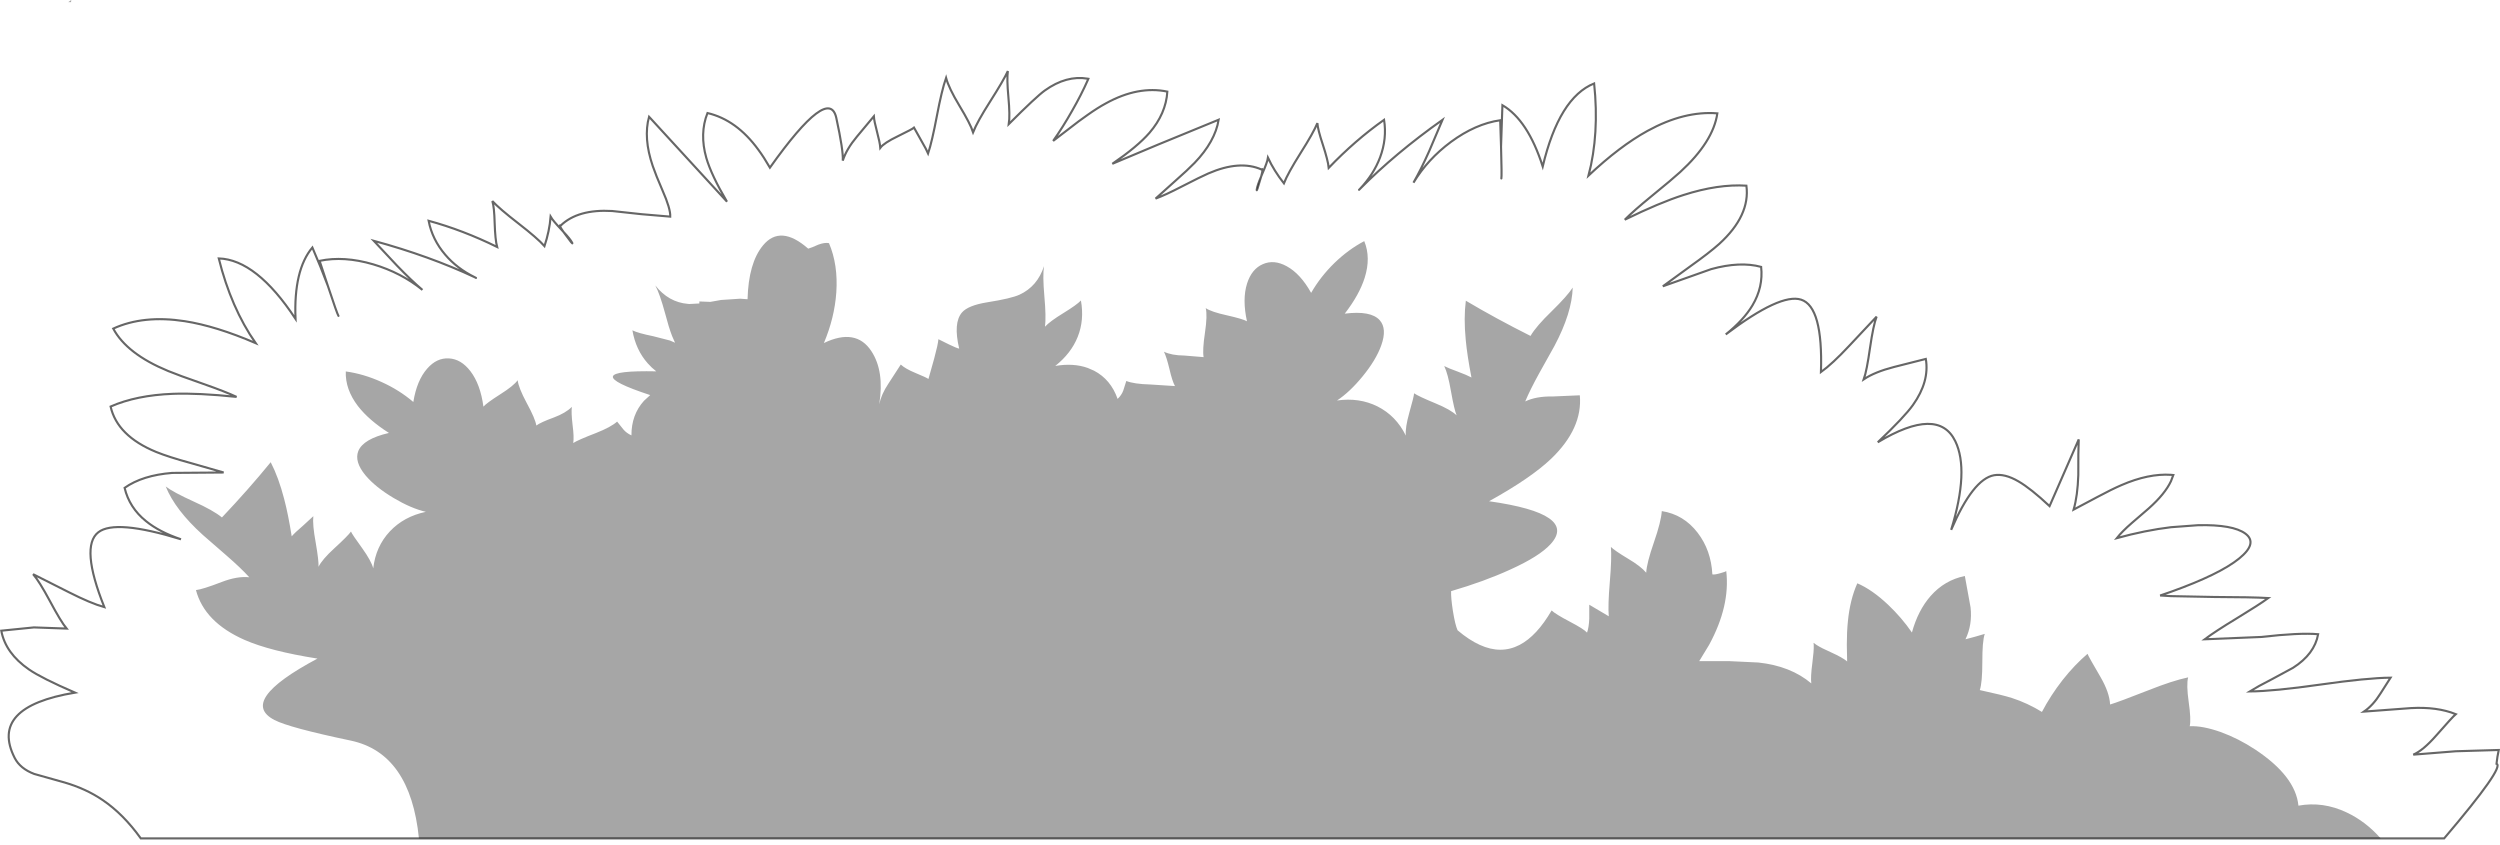 <?xml version="1.0" encoding="UTF-8" standalone="no"?>
<svg xmlns:xlink="http://www.w3.org/1999/xlink" height="398.3px" width="1178.85px" xmlns="http://www.w3.org/2000/svg">
  <g transform="matrix(1.0, 0.0, 0.0, 1.0, 800.25, 229.0)">
    <path d="M-602.7 166.35 L-733.85 166.35 Q-742.1 154.85 -751.85 148.25 -759.55 143.0 -769.7 140.0 L-784.1 135.95 Q-790.75 133.45 -793.35 128.35 -805.5 104.35 -764.9 97.6 -780.7 90.75 -786.55 86.7 -797.65 79.05 -799.65 68.4 L-784.25 66.85 -768.85 67.4 Q-771.5 64.2 -776.7 54.45 -781.8 44.95 -784.65 41.75 L-767.7 50.3 Q-757.45 55.5 -751.05 57.3 -762.5 28.7 -753.9 22.0 -745.9 15.75 -714.9 25.3 -725.15 21.85 -731.45 16.7 -739.25 10.4 -741.5 1.05 -733.05 -4.9 -719.05 -6.0 L-694.8 -6.2 -710.3 -10.65 Q-720.75 -13.5 -726.65 -15.9 -744.95 -23.45 -748.1 -37.3 -735.9 -42.65 -718.7 -43.3 -706.85 -43.75 -688.7 -41.85 -693.9 -44.3 -704.3 -47.95 -716.4 -52.15 -720.95 -54.05 -740.45 -62.1 -746.85 -74.05 -732.65 -80.55 -713.15 -77.55 -698.4 -75.25 -679.7 -67.2 -691.3 -83.85 -697.1 -107.15 -679.3 -106.55 -660.9 -78.65 -661.85 -101.65 -652.95 -112.3 -649.0 -103.15 -645.65 -94.2 L-649.55 -106.0 Q-638.0 -108.4 -624.25 -104.35 -611.1 -100.45 -601.05 -92.3 -606.25 -96.7 -613.05 -103.75 L-624.0 -115.45 Q-597.65 -108.25 -576.35 -98.25 -584.8 -102.4 -590.3 -108.9 -596.4 -116.0 -598.15 -124.9 -582.0 -120.5 -565.85 -112.55 -566.75 -115.95 -567.0 -123.85 -567.2 -131.5 -568.1 -134.2 -564.85 -130.65 -555.75 -123.6 -546.85 -116.7 -543.5 -112.95 -541.15 -120.1 -540.6 -126.8 -539.5 -124.9 -535.55 -120.75 L-534.55 -119.65 Q-537.1 -123.3 -535.85 -122.65 -527.75 -130.45 -511.6 -129.5 L-497.75 -128.0 -484.2 -126.85 Q-484.05 -130.6 -487.85 -139.2 -491.0 -146.45 -492.45 -150.7 -496.95 -163.9 -494.2 -173.95 L-457.45 -133.9 Q-464.8 -146.35 -467.2 -154.55 -470.45 -166.0 -466.65 -175.7 -452.95 -172.5 -442.7 -158.45 -440.05 -154.9 -437.2 -149.95 -409.35 -189.1 -405.9 -173.4 -402.5 -157.75 -402.85 -153.25 -401.1 -158.7 -396.2 -164.55 L-388.2 -174.15 Q-388.05 -171.9 -386.7 -166.85 -385.35 -161.8 -385.15 -159.3 -383.45 -161.6 -376.9 -164.75 -369.95 -168.15 -369.25 -168.8 L-365.75 -162.55 Q-363.35 -158.4 -362.6 -156.65 -360.75 -162.3 -358.45 -174.45 -356.2 -186.3 -354.15 -192.3 -352.85 -187.45 -347.9 -179.25 -342.7 -170.65 -341.4 -166.65 -339.35 -171.75 -333.45 -181.0 -327.05 -191.05 -325.0 -195.5 -325.55 -191.8 -324.75 -183.2 -323.95 -174.55 -324.55 -170.5 -311.55 -183.5 -307.55 -186.35 -297.4 -193.6 -287.35 -191.9 L-287.05 -191.85 -287.35 -191.15 Q-290.35 -184.35 -294.65 -176.85 -299.1 -168.95 -303.65 -162.55 L-291.6 -171.8 -287.35 -174.85 Q-282.7 -178.15 -278.8 -180.25 -263.6 -188.65 -249.8 -185.8 -250.45 -175.4 -258.25 -166.35 -263.85 -159.9 -275.75 -151.75 -257.65 -159.5 -225.6 -172.55 -227.3 -162.25 -236.95 -152.2 -240.1 -148.95 -246.0 -143.75 L-255.35 -135.35 Q-250.8 -137.0 -243.0 -141.05 -233.85 -145.75 -230.5 -147.2 -215.65 -153.65 -205.35 -149.05 -204.4 -150.15 -205.55 -145.8 L-205.0 -147.15 Q-202.7 -152.4 -202.35 -154.6 -199.5 -148.5 -194.85 -142.55 -193.0 -147.25 -187.0 -156.8 -180.85 -166.5 -179.05 -170.95 -178.9 -168.1 -176.5 -160.85 -174.05 -153.35 -173.7 -149.85 -161.25 -162.85 -147.6 -172.5 -146.2 -163.55 -149.5 -154.75 -152.5 -146.8 -158.95 -139.95 -142.35 -156.7 -120.05 -172.5 L-126.35 -157.7 Q-130.35 -148.75 -133.75 -142.85 -127.05 -153.95 -116.05 -162.1 -104.5 -170.6 -92.85 -172.3 L-92.45 -159.85 -91.8 -179.4 Q-79.8 -172.4 -72.8 -150.5 -65.05 -183.0 -48.55 -189.65 -46.05 -165.8 -51.2 -146.2 -36.45 -160.1 -23.35 -167.3 -6.05 -176.8 9.55 -175.55 7.6 -162.15 -7.95 -147.9 -11.6 -144.55 -21.55 -136.45 -30.05 -129.5 -34.1 -125.4 -17.7 -133.45 -6.4 -137.05 9.95 -142.3 23.25 -141.45 25.1 -127.35 10.45 -114.0 5.7 -109.75 -3.1 -103.5 L-16.15 -94.0 6.65 -102.1 Q20.25 -105.85 30.2 -103.15 31.25 -93.65 26.1 -85.0 21.95 -78.05 13.5 -71.3 39.35 -90.85 49.05 -87.7 59.4 -84.35 58.4 -53.55 63.8 -57.45 71.65 -65.85 L84.65 -79.7 Q83.1 -75.7 81.55 -65.05 80.0 -54.1 78.6 -50.15 83.75 -53.6 92.85 -55.95 L107.85 -59.75 Q109.65 -49.1 101.8 -38.05 97.7 -32.3 85.2 -20.45 113.7 -37.55 121.75 -20.95 128.4 -7.25 119.8 20.85 130.1 -3.1 140.0 -4.9 145.05 -5.8 151.55 -2.0 157.35 1.35 166.2 9.65 L179.95 -21.8 Q179.7 -16.1 179.75 -5.0 179.45 4.75 177.55 11.3 L188.65 5.4 Q195.55 1.7 200.1 -0.25 212.9 -5.8 223.45 -5.1 L224.55 -5.0 223.45 -2.1 Q220.6 3.95 212.95 10.75 L205.0 17.6 Q200.4 21.6 197.9 24.75 211.35 21.05 223.45 19.6 L236.25 18.65 Q252.65 18.3 258.5 22.6 264.6 27.1 255.55 34.4 246.35 41.85 223.45 50.05 L218.35 51.8 223.45 52.1 243.85 52.5 Q261.35 52.55 269.35 53.0 265.0 56.15 254.5 62.55 244.35 68.7 239.35 72.45 L266.1 71.35 Q283.95 69.3 292.85 70.05 291.15 79.45 281.0 85.9 L271.2 91.2 Q264.15 94.8 260.55 97.05 271.8 96.95 293.95 93.8 316.0 90.65 327.0 90.55 L322.25 98.0 Q318.75 103.6 314.45 106.55 L336.55 104.9 Q348.95 104.2 357.75 107.75 356.25 109.0 348.45 117.9 342.3 124.9 337.7 126.85 L357.7 125.25 378.0 124.65 Q377.3 127.9 376.95 131.15 381.05 132.5 352.25 166.35 L322.35 166.35 Q315.3 158.35 306.3 154.1 295.1 148.8 283.55 150.9 282.2 137.05 263.2 124.45 255.25 119.2 246.8 116.15 238.3 113.15 232.3 113.45 233.0 110.25 231.8 101.95 230.65 93.85 231.55 90.4 224.05 92.0 212.65 96.55 199.05 101.9 194.75 103.2 194.45 97.5 190.2 90.2 184.6 80.65 184.1 79.3 178.05 84.45 172.35 91.65 166.7 98.9 162.6 106.7 155.75 102.5 148.5 100.15 143.95 98.7 133.3 96.4 134.5 92.95 134.5 83.0 134.5 78.3 134.75 75.1 135.05 71.6 135.65 69.9 L131.2 71.2 126.55 72.45 Q129.85 65.6 128.95 57.4 L126.25 42.6 Q116.7 44.55 110.1 52.05 104.15 58.85 101.3 69.25 96.45 62.2 89.95 56.05 82.45 49.0 75.55 46.05 72.1 53.75 71.1 64.05 70.6 68.8 70.6 75.1 L70.75 82.9 Q68.7 81.1 62.95 78.5 58.6 76.6 56.3 75.1 L54.9 74.1 55.0 75.1 Q55.1 77.95 54.35 83.6 53.45 90.35 53.85 93.25 44.15 85.05 28.9 83.4 L15.15 82.75 1.0 82.75 5.65 75.1 Q15.65 56.75 13.75 40.3 13.4 40.6 11.25 41.2 8.25 42.1 7.2 41.85 6.6 30.45 0.25 22.2 -6.35 13.6 -16.65 12.0 -16.95 16.9 -20.35 26.7 -23.75 36.45 -24.0 41.05 -26.55 38.0 -32.55 34.45 -38.95 30.6 -40.65 28.9 -40.2 34.1 -41.15 45.3 -42.1 56.5 -41.65 61.6 L-50.85 56.15 -50.85 62.8 Q-51.05 67.05 -51.9 69.3 -53.4 67.6 -60.0 64.15 -66.85 60.55 -68.6 58.85 -75.6 70.9 -83.7 75.1 -92.45 79.65 -102.45 75.1 -107.55 72.8 -112.95 68.2 -114.1 65.6 -115.15 59.1 -116.1 53.0 -116.0 49.75 -100.25 45.15 -88.05 39.55 -74.35 33.35 -69.1 27.6 -56.0 13.3 -98.1 7.35 -78.4 -3.55 -68.85 -12.65 -53.9 -27.0 -55.3 -42.6 L-68.0 -42.05 Q-75.9 -42.2 -81.05 -39.7 -78.75 -45.2 -74.45 -53.0 L-67.25 -65.9 Q-59.0 -81.45 -58.65 -93.4 -61.1 -89.55 -68.6 -82.2 -75.9 -75.15 -78.55 -70.6 -94.9 -78.8 -109.05 -87.2 -110.1 -79.1 -109.1 -68.75 -108.4 -61.3 -106.4 -51.0 -108.5 -52.15 -112.95 -53.8 -117.5 -55.45 -119.25 -56.4 -117.5 -52.85 -116.05 -44.45 -114.5 -35.75 -113.4 -33.15 -116.2 -35.85 -123.35 -38.8 -131.35 -42.1 -133.45 -43.55 -133.5 -42.1 -135.7 -34.4 -137.7 -27.3 -137.35 -23.6 -141.95 -32.95 -150.7 -37.35 -159.3 -41.65 -169.8 -40.15 -163.75 -44.15 -157.75 -51.5 -151.4 -59.25 -148.95 -66.1 -146.1 -74.0 -149.65 -78.0 -153.8 -82.65 -166.15 -81.1 -159.3 -89.95 -156.75 -98.0 -153.75 -107.5 -156.95 -115.3 -164.45 -111.35 -171.05 -104.95 -177.6 -98.55 -182.0 -90.9 -187.0 -99.9 -193.5 -103.45 -199.5 -106.75 -204.75 -104.45 -210.0 -102.2 -212.2 -95.35 -214.55 -87.9 -212.25 -77.5 -214.15 -78.6 -221.65 -80.3 -229.0 -81.9 -231.7 -83.7 -230.85 -80.3 -232.05 -72.2 -233.3 -63.85 -232.7 -60.6 L-241.8 -61.35 Q-247.75 -61.4 -251.4 -63.15 -250.2 -60.75 -248.8 -54.95 -247.5 -49.3 -246.2 -46.95 L-257.85 -47.7 Q-265.5 -47.9 -269.15 -49.35 L-270.6 -44.8 Q-271.4 -42.65 -273.25 -40.9 -276.45 -50.05 -284.35 -54.2 L-287.35 -55.5 Q-294.05 -57.9 -302.65 -56.45 -295.15 -62.4 -292.05 -70.2 -288.9 -78.1 -290.55 -87.3 -292.5 -85.25 -298.85 -81.35 -305.15 -77.5 -307.5 -74.95 -306.9 -79.5 -307.8 -89.45 -308.65 -99.2 -307.95 -103.5 -311.1 -93.9 -319.5 -90.05 -323.4 -88.25 -334.75 -86.45 -343.75 -85.0 -346.65 -81.65 -350.85 -76.75 -347.95 -64.6 -349.2 -64.85 -352.7 -66.55 L-357.75 -69.05 Q-357.95 -66.55 -359.75 -59.9 L-362.45 -50.3 Q-363.3 -50.95 -368.5 -53.1 -373.35 -55.1 -375.5 -57.1 L-381.3 -48.15 Q-384.7 -43.05 -385.65 -38.4 -383.15 -53.95 -389.35 -63.4 -396.6 -74.5 -411.75 -67.25 -406.75 -79.1 -405.9 -91.05 -405.0 -104.15 -409.35 -114.35 -411.35 -114.75 -414.35 -113.65 -417.65 -112.15 -419.15 -111.75 -432.25 -123.25 -440.45 -113.3 -447.3 -105.05 -447.75 -87.9 L-451.25 -88.15 -460.25 -87.55 -465.3 -86.65 -470.5 -86.85 -470.45 -85.9 -475.2 -85.65 -475.8 -85.7 Q-485.0 -86.45 -491.25 -94.4 -489.15 -90.55 -486.6 -81.15 -484.9 -74.6 -483.35 -70.6 L-481.95 -67.4 -484.4 -68.45 -492.2 -70.45 Q-499.55 -71.95 -502.05 -73.25 -500.45 -64.0 -494.8 -57.65 -493.0 -55.6 -490.8 -53.9 -530.25 -54.7 -493.65 -42.7 L-496.6 -40.0 Q-502.55 -33.4 -502.5 -23.7 -504.8 -24.75 -506.25 -26.45 L-509.25 -30.2 Q-512.15 -27.6 -519.25 -24.8 -527.7 -21.55 -529.95 -20.1 -529.5 -22.8 -530.25 -28.55 -530.95 -34.45 -530.6 -37.15 -533.45 -34.25 -539.05 -32.15 -545.35 -29.85 -547.35 -28.35 -547.85 -31.6 -551.9 -39.0 -555.75 -46.2 -556.15 -49.7 -558.05 -47.05 -564.4 -43.05 -570.9 -38.9 -572.3 -37.25 -573.7 -47.8 -578.45 -54.0 -582.85 -59.7 -588.55 -60.0 -594.3 -60.35 -598.8 -55.2 -603.7 -49.65 -605.35 -39.45 -612.05 -45.15 -620.4 -48.9 -628.8 -52.7 -637.2 -53.85 -637.5 -45.4 -631.45 -37.5 -626.3 -30.85 -616.85 -24.85 -628.95 -22.05 -631.3 -16.3 -633.25 -11.3 -627.9 -4.85 -623.25 0.7 -614.6 5.85 -606.45 10.7 -599.45 12.35 -609.8 14.55 -616.4 21.55 -623.1 28.7 -624.25 39.0 -625.2 35.45 -629.5 29.45 -634.2 23.0 -634.75 21.65 -636.2 23.7 -642.6 29.55 -648.3 34.75 -650.05 38.25 -649.9 35.45 -651.4 26.75 -652.95 18.35 -652.5 14.4 L-657.5 19.0 Q-661.15 22.1 -662.7 23.9 -664.35 13.5 -666.25 6.3 -668.85 -3.8 -672.6 -11.05 -683.0 1.7 -695.6 15.0 -699.65 11.65 -708.9 7.5 -718.5 3.15 -722.1 0.4 -717.65 11.45 -704.6 23.25 L-693.45 32.95 Q-686.7 38.8 -682.7 43.2 -688.4 42.6 -695.75 45.45 -704.7 48.9 -707.85 49.25 -703.85 64.4 -684.9 72.75 -672.8 78.05 -650.55 81.55 -688.1 101.55 -670.85 110.5 -664.0 114.1 -634.95 120.2 -606.75 126.1 -602.7 166.35 M-534.55 -119.65 L-533.75 -118.55 Q-529.75 -113.05 -530.45 -114.55 -531.45 -116.4 -534.55 -119.65 M-640.65 -80.05 Q-641.25 -80.9 -645.65 -94.2 -641.25 -80.9 -640.65 -80.05 M-576.35 -98.25 L-575.8 -97.95 -576.35 -98.25 M-205.55 -145.8 Q-207.35 -141.65 -207.65 -139.6 -207.8 -137.95 -205.95 -144.5 L-205.55 -145.8 M-92.3 -144.85 Q-92.05 -145.9 -92.45 -159.85 -92.05 -145.9 -92.3 -144.85 M-158.95 -139.95 L-159.4 -139.5 -158.95 -139.95" fill="#ffffff" fill-opacity="0.0" fill-rule="evenodd" stroke="none"/>
    <path d="M322.35 166.35 L-602.7 166.35 Q-606.75 126.1 -634.95 120.2 -664.0 114.1 -670.85 110.5 -688.1 101.55 -650.55 81.55 -672.8 78.05 -684.9 72.75 -703.85 64.4 -707.85 49.25 -704.7 48.9 -695.75 45.45 -688.4 42.6 -682.7 43.2 -686.7 38.8 -693.45 32.95 L-704.6 23.25 Q-717.65 11.45 -722.1 0.4 -718.5 3.15 -708.9 7.5 -699.65 11.65 -695.6 15.0 -683.0 1.7 -672.6 -11.05 -668.85 -3.8 -666.25 6.3 -664.35 13.5 -662.7 23.9 -661.15 22.1 -657.5 19.0 L-652.5 14.4 Q-652.95 18.35 -651.4 26.75 -649.9 35.45 -650.05 38.25 -648.3 34.75 -642.6 29.55 -636.2 23.7 -634.75 21.65 -634.2 23.0 -629.5 29.45 -625.2 35.45 -624.25 39.0 -623.1 28.7 -616.4 21.55 -609.8 14.55 -599.45 12.35 -606.45 10.7 -614.6 5.85 -623.25 0.7 -627.9 -4.85 -633.25 -11.3 -631.3 -16.3 -628.95 -22.05 -616.85 -24.85 -626.3 -30.85 -631.45 -37.5 -637.5 -45.4 -637.2 -53.85 -628.8 -52.7 -620.4 -48.9 -612.05 -45.15 -605.35 -39.45 -603.7 -49.65 -598.8 -55.2 -594.3 -60.35 -588.55 -60.0 -582.85 -59.7 -578.45 -54.0 -573.7 -47.8 -572.3 -37.25 -570.9 -38.9 -564.4 -43.05 -558.05 -47.05 -556.15 -49.7 -555.75 -46.2 -551.9 -39.0 -547.85 -31.6 -547.35 -28.35 -545.35 -29.85 -539.05 -32.15 -533.45 -34.25 -530.6 -37.15 -530.95 -34.45 -530.25 -28.55 -529.5 -22.8 -529.95 -20.1 -527.7 -21.55 -519.25 -24.8 -512.15 -27.6 -509.25 -30.2 L-506.25 -26.45 Q-504.8 -24.75 -502.5 -23.7 -502.55 -33.4 -496.6 -40.0 L-493.65 -42.7 Q-530.25 -54.7 -490.8 -53.9 -493.0 -55.6 -494.8 -57.65 -500.45 -64.0 -502.05 -73.25 -499.55 -71.95 -492.2 -70.45 L-484.4 -68.45 -481.95 -67.4 -483.35 -70.6 Q-484.9 -74.6 -486.6 -81.15 -489.15 -90.55 -491.25 -94.4 -485.0 -86.45 -475.8 -85.7 L-475.2 -85.65 -470.45 -85.9 -470.5 -86.85 -465.3 -86.65 -460.25 -87.55 -451.25 -88.15 -447.75 -87.9 Q-447.3 -105.05 -440.45 -113.3 -432.25 -123.25 -419.15 -111.75 -417.65 -112.15 -414.35 -113.65 -411.35 -114.75 -409.35 -114.35 -405.0 -104.15 -405.9 -91.05 -406.75 -79.1 -411.75 -67.25 -396.6 -74.5 -389.35 -63.4 -383.15 -53.95 -385.65 -38.4 -384.7 -43.05 -381.3 -48.15 L-375.5 -57.1 Q-373.35 -55.1 -368.5 -53.1 -363.3 -50.95 -362.45 -50.3 L-359.75 -59.9 Q-357.95 -66.55 -357.75 -69.05 L-352.7 -66.55 Q-349.2 -64.85 -347.95 -64.6 -350.85 -76.75 -346.65 -81.65 -343.75 -85.0 -334.75 -86.45 -323.4 -88.25 -319.5 -90.05 -311.1 -93.9 -307.95 -103.5 -308.65 -99.2 -307.8 -89.45 -306.9 -79.5 -307.5 -74.95 -305.15 -77.5 -298.85 -81.35 -292.5 -85.25 -290.55 -87.3 -288.9 -78.1 -292.05 -70.2 -295.15 -62.4 -302.65 -56.45 -294.05 -57.9 -287.35 -55.5 L-284.35 -54.2 Q-276.45 -50.05 -273.25 -40.9 -271.4 -42.65 -270.6 -44.8 L-269.15 -49.35 Q-265.5 -47.9 -257.85 -47.7 L-246.2 -46.95 Q-247.5 -49.3 -248.8 -54.95 -250.2 -60.75 -251.4 -63.15 -247.75 -61.4 -241.8 -61.35 L-232.7 -60.6 Q-233.3 -63.85 -232.05 -72.2 -230.85 -80.3 -231.7 -83.7 -229.0 -81.9 -221.65 -80.3 -214.15 -78.6 -212.25 -77.5 -214.55 -87.9 -212.2 -95.35 -210.0 -102.2 -204.75 -104.45 -199.5 -106.75 -193.5 -103.45 -187.0 -99.9 -182.0 -90.9 -177.6 -98.55 -171.05 -104.95 -164.45 -111.35 -156.95 -115.3 -153.75 -107.5 -156.75 -98.0 -159.3 -89.95 -166.15 -81.1 -153.8 -82.65 -149.65 -78.0 -146.1 -74.0 -148.95 -66.1 -151.4 -59.25 -157.75 -51.5 -163.75 -44.15 -169.8 -40.15 -159.3 -41.65 -150.7 -37.35 -141.95 -32.95 -137.35 -23.6 -137.7 -27.3 -135.7 -34.4 -133.5 -42.1 -133.45 -43.55 -131.35 -42.1 -123.35 -38.8 -116.2 -35.85 -113.4 -33.15 -114.5 -35.75 -116.05 -44.45 -117.5 -52.85 -119.25 -56.4 -117.5 -55.45 -112.95 -53.8 -108.5 -52.15 -106.4 -51.0 -108.4 -61.3 -109.1 -68.75 -110.1 -79.1 -109.05 -87.2 -94.9 -78.8 -78.55 -70.6 -75.9 -75.15 -68.6 -82.2 -61.1 -89.55 -58.65 -93.4 -59.0 -81.45 -67.25 -65.9 L-74.45 -53.0 Q-78.75 -45.2 -81.05 -39.7 -75.9 -42.2 -68.0 -42.05 L-55.3 -42.6 Q-53.9 -27.0 -68.85 -12.65 -78.4 -3.55 -98.1 7.35 -56.0 13.3 -69.1 27.6 -74.35 33.35 -88.05 39.55 -100.25 45.15 -116.0 49.75 -116.1 53.0 -115.15 59.1 -114.1 65.6 -112.95 68.2 -107.55 72.8 -102.45 75.1 -92.45 79.65 -83.7 75.1 -75.6 70.9 -68.6 58.85 -66.85 60.55 -60.0 64.15 -53.4 67.6 -51.9 69.3 -51.05 67.05 -50.85 62.8 L-50.85 56.15 -41.65 61.6 Q-42.1 56.5 -41.15 45.3 -40.2 34.1 -40.65 28.9 -38.95 30.6 -32.55 34.45 -26.55 38.0 -24.0 41.05 -23.75 36.45 -20.35 26.7 -16.95 16.9 -16.65 12.0 -6.35 13.6 0.25 22.2 6.6 30.45 7.2 41.85 8.25 42.1 11.25 41.2 13.4 40.6 13.75 40.3 15.65 56.75 5.65 75.1 L1.0 82.75 15.15 82.75 28.9 83.4 Q44.15 85.05 53.85 93.25 53.45 90.35 54.35 83.6 55.1 77.95 55.0 75.1 L54.9 74.1 56.3 75.1 Q58.6 76.6 62.95 78.5 68.7 81.1 70.75 82.9 L70.6 75.1 Q70.6 68.8 71.1 64.05 72.1 53.75 75.55 46.05 82.45 49.0 89.95 56.05 96.45 62.2 101.3 69.25 104.15 58.85 110.1 52.05 116.7 44.55 126.25 42.6 L128.95 57.4 Q129.85 65.6 126.55 72.45 L131.2 71.2 135.65 69.9 Q135.05 71.6 134.75 75.1 134.5 78.3 134.5 83.0 134.5 92.95 133.3 96.4 143.95 98.7 148.5 100.15 155.75 102.5 162.6 106.7 166.7 98.9 172.35 91.65 178.05 84.45 184.1 79.3 184.6 80.65 190.2 90.2 194.45 97.5 194.75 103.2 199.05 101.9 212.65 96.55 224.05 92.0 231.55 90.4 230.65 93.85 231.8 101.95 233.0 110.25 232.3 113.45 238.3 113.15 246.8 116.15 255.25 119.2 263.2 124.45 282.2 137.05 283.55 150.9 295.1 148.8 306.3 154.1 315.3 158.35 322.35 166.35 M-768.05 -228.0 L-766.65 -229.0 -766.75 -228.0 -768.05 -228.0" fill="#000000" fill-opacity="0.349" fill-rule="evenodd" stroke="none"/>
    <path d="M-205.55 -145.8 L-205.95 -144.5 Q-207.8 -137.95 -207.65 -139.6 -207.35 -141.65 -205.55 -145.8" fill="#7c7c7c" fill-rule="evenodd" stroke="none"/>
    <path d="M-602.7 166.35 L-733.85 166.35 Q-742.1 154.85 -751.85 148.25 -759.55 143.0 -769.7 140.0 L-784.1 135.95 Q-790.75 133.45 -793.35 128.35 -805.5 104.35 -764.9 97.6 -780.7 90.75 -786.55 86.7 -797.65 79.05 -799.65 68.4 L-784.25 66.85 -768.85 67.4 Q-771.5 64.2 -776.7 54.45 -781.8 44.95 -784.65 41.75 L-767.7 50.3 Q-757.45 55.5 -751.05 57.3 -762.5 28.7 -753.9 22.0 -745.9 15.75 -714.9 25.3 -725.15 21.85 -731.45 16.7 -739.25 10.4 -741.5 1.05 -733.05 -4.9 -719.05 -6.0 L-694.8 -6.2 -710.3 -10.65 Q-720.75 -13.5 -726.65 -15.9 -744.95 -23.45 -748.1 -37.3 -735.9 -42.65 -718.7 -43.3 -706.85 -43.75 -688.7 -41.85 -693.9 -44.3 -704.3 -47.95 -716.4 -52.15 -720.95 -54.05 -740.45 -62.1 -746.85 -74.05 -732.65 -80.55 -713.15 -77.55 -698.4 -75.25 -679.7 -67.2 -691.3 -83.85 -697.1 -107.15 -679.3 -106.55 -660.9 -78.65 -661.85 -101.65 -652.95 -112.3 -649.0 -103.15 -645.65 -94.2 L-649.55 -106.0 Q-638.0 -108.4 -624.25 -104.35 -611.1 -100.45 -601.05 -92.3 -606.25 -96.7 -613.05 -103.75 L-624.0 -115.45 Q-597.65 -108.25 -576.35 -98.25 -584.8 -102.4 -590.3 -108.9 -596.4 -116.0 -598.15 -124.9 -582.0 -120.5 -565.85 -112.55 -566.75 -115.95 -567.0 -123.85 -567.2 -131.5 -568.1 -134.2 -564.85 -130.65 -555.75 -123.6 -546.85 -116.7 -543.5 -112.95 -541.15 -120.1 -540.6 -126.8 -539.5 -124.9 -535.55 -120.75 L-534.55 -119.65 Q-537.1 -123.3 -535.85 -122.65 -527.75 -130.45 -511.6 -129.5 L-497.75 -128.0 -484.2 -126.85 Q-484.05 -130.6 -487.85 -139.2 -491.0 -146.45 -492.45 -150.7 -496.95 -163.9 -494.2 -173.95 L-457.45 -133.9 Q-464.8 -146.35 -467.2 -154.55 -470.45 -166.0 -466.65 -175.7 -452.95 -172.5 -442.7 -158.45 -440.05 -154.9 -437.2 -149.95 -409.35 -189.1 -405.9 -173.4 -402.5 -157.75 -402.85 -153.25 -401.1 -158.7 -396.2 -164.55 L-388.2 -174.15 Q-388.05 -171.9 -386.7 -166.85 -385.35 -161.8 -385.15 -159.3 -383.45 -161.6 -376.9 -164.75 -369.95 -168.15 -369.25 -168.8 L-365.75 -162.55 Q-363.35 -158.4 -362.6 -156.65 -360.75 -162.3 -358.45 -174.45 -356.2 -186.3 -354.15 -192.3 -352.85 -187.45 -347.9 -179.25 -342.7 -170.65 -341.4 -166.65 -339.35 -171.75 -333.45 -181.0 -327.05 -191.05 -325.0 -195.5 -325.55 -191.8 -324.75 -183.2 -323.95 -174.55 -324.55 -170.5 -311.55 -183.5 -307.55 -186.35 -297.4 -193.6 -287.35 -191.9 L-287.05 -191.85 -287.35 -191.15 Q-290.35 -184.35 -294.65 -176.85 -299.1 -168.95 -303.65 -162.55 L-291.6 -171.8 -287.35 -174.85 Q-282.7 -178.15 -278.8 -180.25 -263.6 -188.65 -249.8 -185.8 -250.45 -175.4 -258.25 -166.35 -263.85 -159.9 -275.75 -151.75 -257.65 -159.5 -225.6 -172.55 -227.3 -162.25 -236.95 -152.2 -240.1 -148.95 -246.0 -143.75 L-255.35 -135.35 Q-250.8 -137.0 -243.0 -141.05 -233.85 -145.75 -230.5 -147.2 -215.65 -153.65 -205.35 -149.05 -204.4 -150.15 -205.55 -145.8 L-205.0 -147.15 Q-202.7 -152.4 -202.35 -154.6 -199.5 -148.5 -194.85 -142.55 -193.0 -147.25 -187.0 -156.8 -180.85 -166.5 -179.05 -170.95 -178.9 -168.1 -176.5 -160.85 -174.05 -153.35 -173.7 -149.85 -161.25 -162.85 -147.6 -172.5 -146.2 -163.55 -149.5 -154.75 -152.5 -146.8 -158.95 -139.95 -142.35 -156.7 -120.05 -172.5 L-126.35 -157.7 Q-130.35 -148.75 -133.75 -142.85 -127.05 -153.95 -116.05 -162.1 -104.5 -170.6 -92.85 -172.3 L-92.45 -159.85 -91.8 -179.4 Q-79.8 -172.4 -72.8 -150.5 -65.05 -183.0 -48.55 -189.65 -46.05 -165.8 -51.2 -146.2 -36.45 -160.1 -23.35 -167.3 -6.05 -176.8 9.55 -175.55 7.6 -162.15 -7.95 -147.9 -11.6 -144.55 -21.55 -136.45 -30.05 -129.5 -34.1 -125.4 -17.7 -133.45 -6.4 -137.05 9.95 -142.3 23.25 -141.45 25.1 -127.35 10.45 -114.0 5.7 -109.75 -3.1 -103.5 L-16.15 -94.0 6.65 -102.1 Q20.25 -105.85 30.2 -103.15 31.25 -93.65 26.1 -85.0 21.95 -78.05 13.5 -71.3 39.35 -90.85 49.05 -87.7 59.4 -84.35 58.4 -53.55 63.8 -57.45 71.65 -65.85 L84.65 -79.7 Q83.1 -75.7 81.55 -65.05 80.0 -54.1 78.6 -50.15 83.75 -53.6 92.85 -55.95 L107.85 -59.75 Q109.65 -49.1 101.8 -38.05 97.7 -32.3 85.2 -20.45 113.7 -37.55 121.75 -20.95 128.4 -7.25 119.8 20.85 130.1 -3.1 140.0 -4.9 145.05 -5.8 151.55 -2.0 157.35 1.35 166.2 9.65 L179.95 -21.8 Q179.7 -16.1 179.75 -5.0 179.45 4.75 177.55 11.3 L188.65 5.4 Q195.55 1.7 200.1 -0.25 212.9 -5.8 223.45 -5.1 L224.55 -5.0 223.45 -2.1 Q220.6 3.95 212.95 10.75 L205.0 17.6 Q200.4 21.6 197.9 24.75 211.35 21.05 223.45 19.6 L236.25 18.65 Q252.65 18.3 258.5 22.6 264.6 27.1 255.55 34.4 246.35 41.85 223.45 50.05 L218.35 51.8 223.45 52.1 243.85 52.5 Q261.35 52.55 269.35 53.0 265.0 56.15 254.5 62.55 244.35 68.7 239.35 72.45 L266.1 71.35 Q283.95 69.3 292.85 70.05 291.15 79.45 281.0 85.9 L271.2 91.2 Q264.15 94.8 260.55 97.05 271.8 96.95 293.95 93.8 316.0 90.65 327.0 90.55 L322.25 98.0 Q318.75 103.6 314.45 106.55 L336.55 104.9 Q348.95 104.2 357.75 107.75 356.25 109.0 348.45 117.9 342.3 124.9 337.7 126.85 L357.7 125.25 378.0 124.65 Q377.3 127.9 376.95 131.15 381.05 132.5 352.25 166.35 L322.35 166.35 -602.7 166.35 M-534.55 -119.65 L-533.75 -118.55 Q-529.75 -113.05 -530.45 -114.55 -531.45 -116.4 -534.55 -119.65 M-575.8 -97.95 L-576.35 -98.25 M-645.65 -94.2 Q-641.25 -80.9 -640.65 -80.05 M-205.55 -145.8 L-205.95 -144.5 Q-207.8 -137.95 -207.65 -139.6 -207.35 -141.65 -205.55 -145.8 M-159.4 -139.5 L-158.95 -139.95 M-92.45 -159.85 Q-92.05 -145.9 -92.3 -144.85" fill="none" stroke="#000000" stroke-linecap="round" stroke-linejoin="miter-clip" stroke-miterlimit="4.0" stroke-opacity="0.6" stroke-width="1.0"/>
  </g>
</svg>
